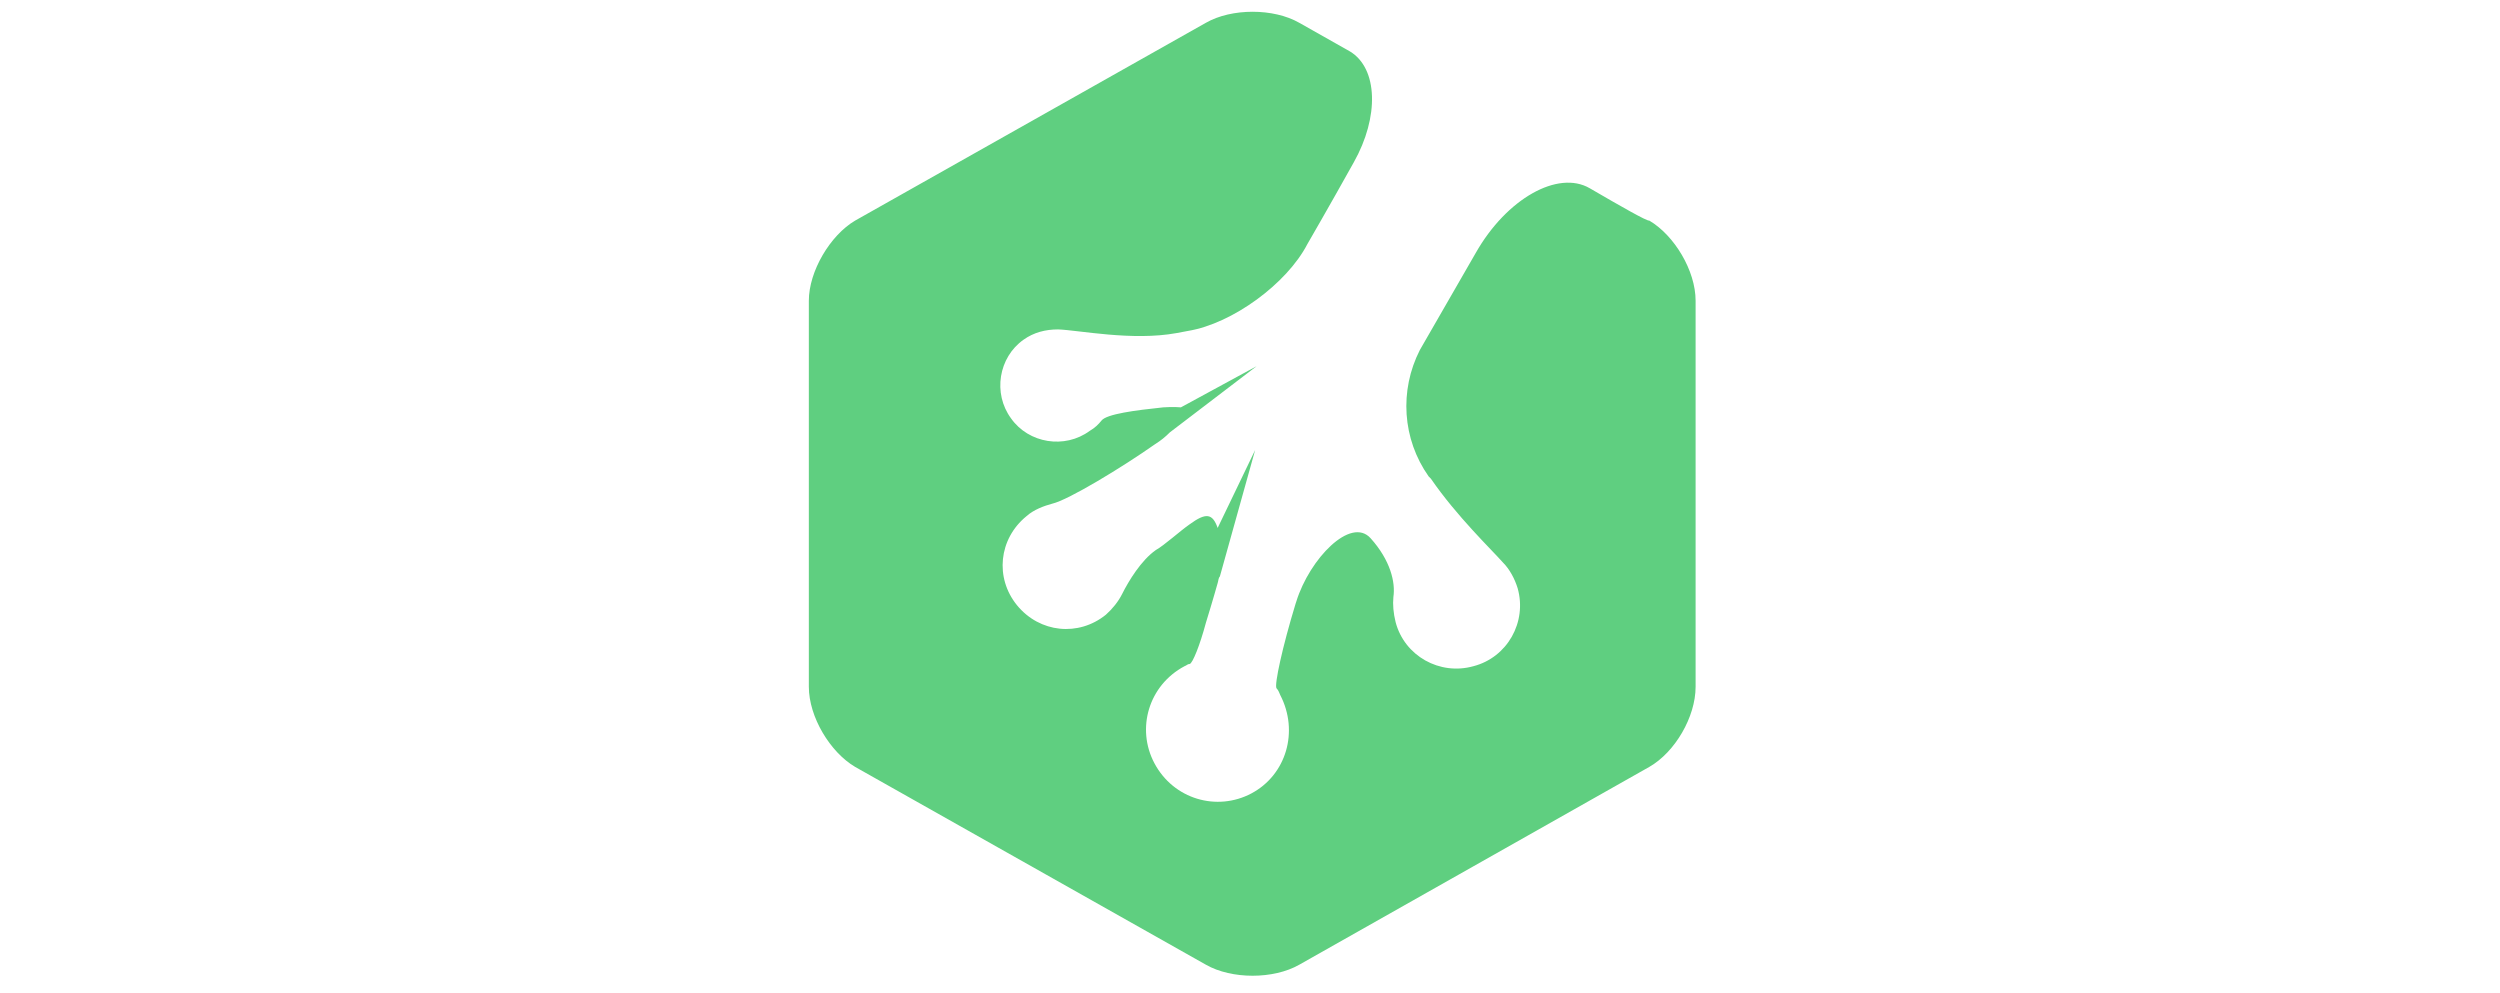 <svg stroke-width="2" stroke="none" fill="#5FCF80" class="treehouse-icn" xmlns="http://www.w3.org/2000/svg" width="340" viewBox="210.7 336.7 125 135">
    <path d="M319.4 362.3c-4.3-2.5-11.3 1.4-15.5 8.8l-7.6 13.2c-2.8 5.5-2.4 12.1 1.2 17.2l.3.3c3.5 5.1 8.3 9.7 9.8 11.4.9.9 1.6 2.2 2 3.5 1.3 4.6-1.4 9.4-6 10.6-4.6 1.3-9.4-1.4-10.6-6-.3-1.2-.4-2.4-.3-3.4.3-2-.4-5-3.1-8s-8.3 2.8-10.1 8.6l-.1.3c-1.8 5.9-2.9 11-2.6 11.5.3.3.4.7.5.9 2.6 5 .8 10.9-3.9 13.4s-10.6.8-13.2-4.1c-2.5-4.7-.8-10.6 4.1-13.2.3-.1.4-.3.7-.3.4-.1 1.4-2.6 2.2-5.6.9-2.9 1.6-5.4 1.6-5.4.1-.3.1-.7.3-.9l4.8-17.2-5.1 10.6c-.7-2-1.6-2.1-3.8-.5-1.3.9-3.5 2.9-4.6 3.5-2 1.4-3.7 4.2-4.6 6-.5 1-1.3 2-2.2 2.8-3.7 3-9 2.5-12.1-1.3-3-3.7-2.5-9 1.3-12.1 1-.9 2.4-1.4 3.5-1.7 2.2-.5 9.6-5 14-8.1.8-.5 1.4-1 2-1.6l11.8-9-10.3 5.6s-1-.1-2.4 0c-3.8.4-7.7.9-8.4 1.8-.4.5-.9 1-1.6 1.4-3.4 2.5-8.3 1.7-10.7-1.7-2.5-3.4-1.7-8.3 1.7-10.7 1.4-1 3-1.4 4.7-1.4 2.8.1 10.1 1.6 16.1.5l1.6-.3c6-1 13.4-6.4 16.2-11.8 0 0 2.9-5 6.3-11.1 3.5-6.2 3.3-12.8-.5-15.1l-6.9-3.9c-3.5-2-9.2-2-12.7 0l-47.7 26.9c-3.4 2-6.3 6.9-6.3 10.9v52.5c0 4.1 2.9 8.9 6.3 10.9l47.7 26.9c3.5 2 9.2 2 12.7 0l47.6-26.9c3.5-2 6.3-6.8 6.3-10.9v-52.5c0-4.1-2.9-8.9-6.3-10.9-.3.1-3.8-1.9-8.1-4.4z" />
</svg>